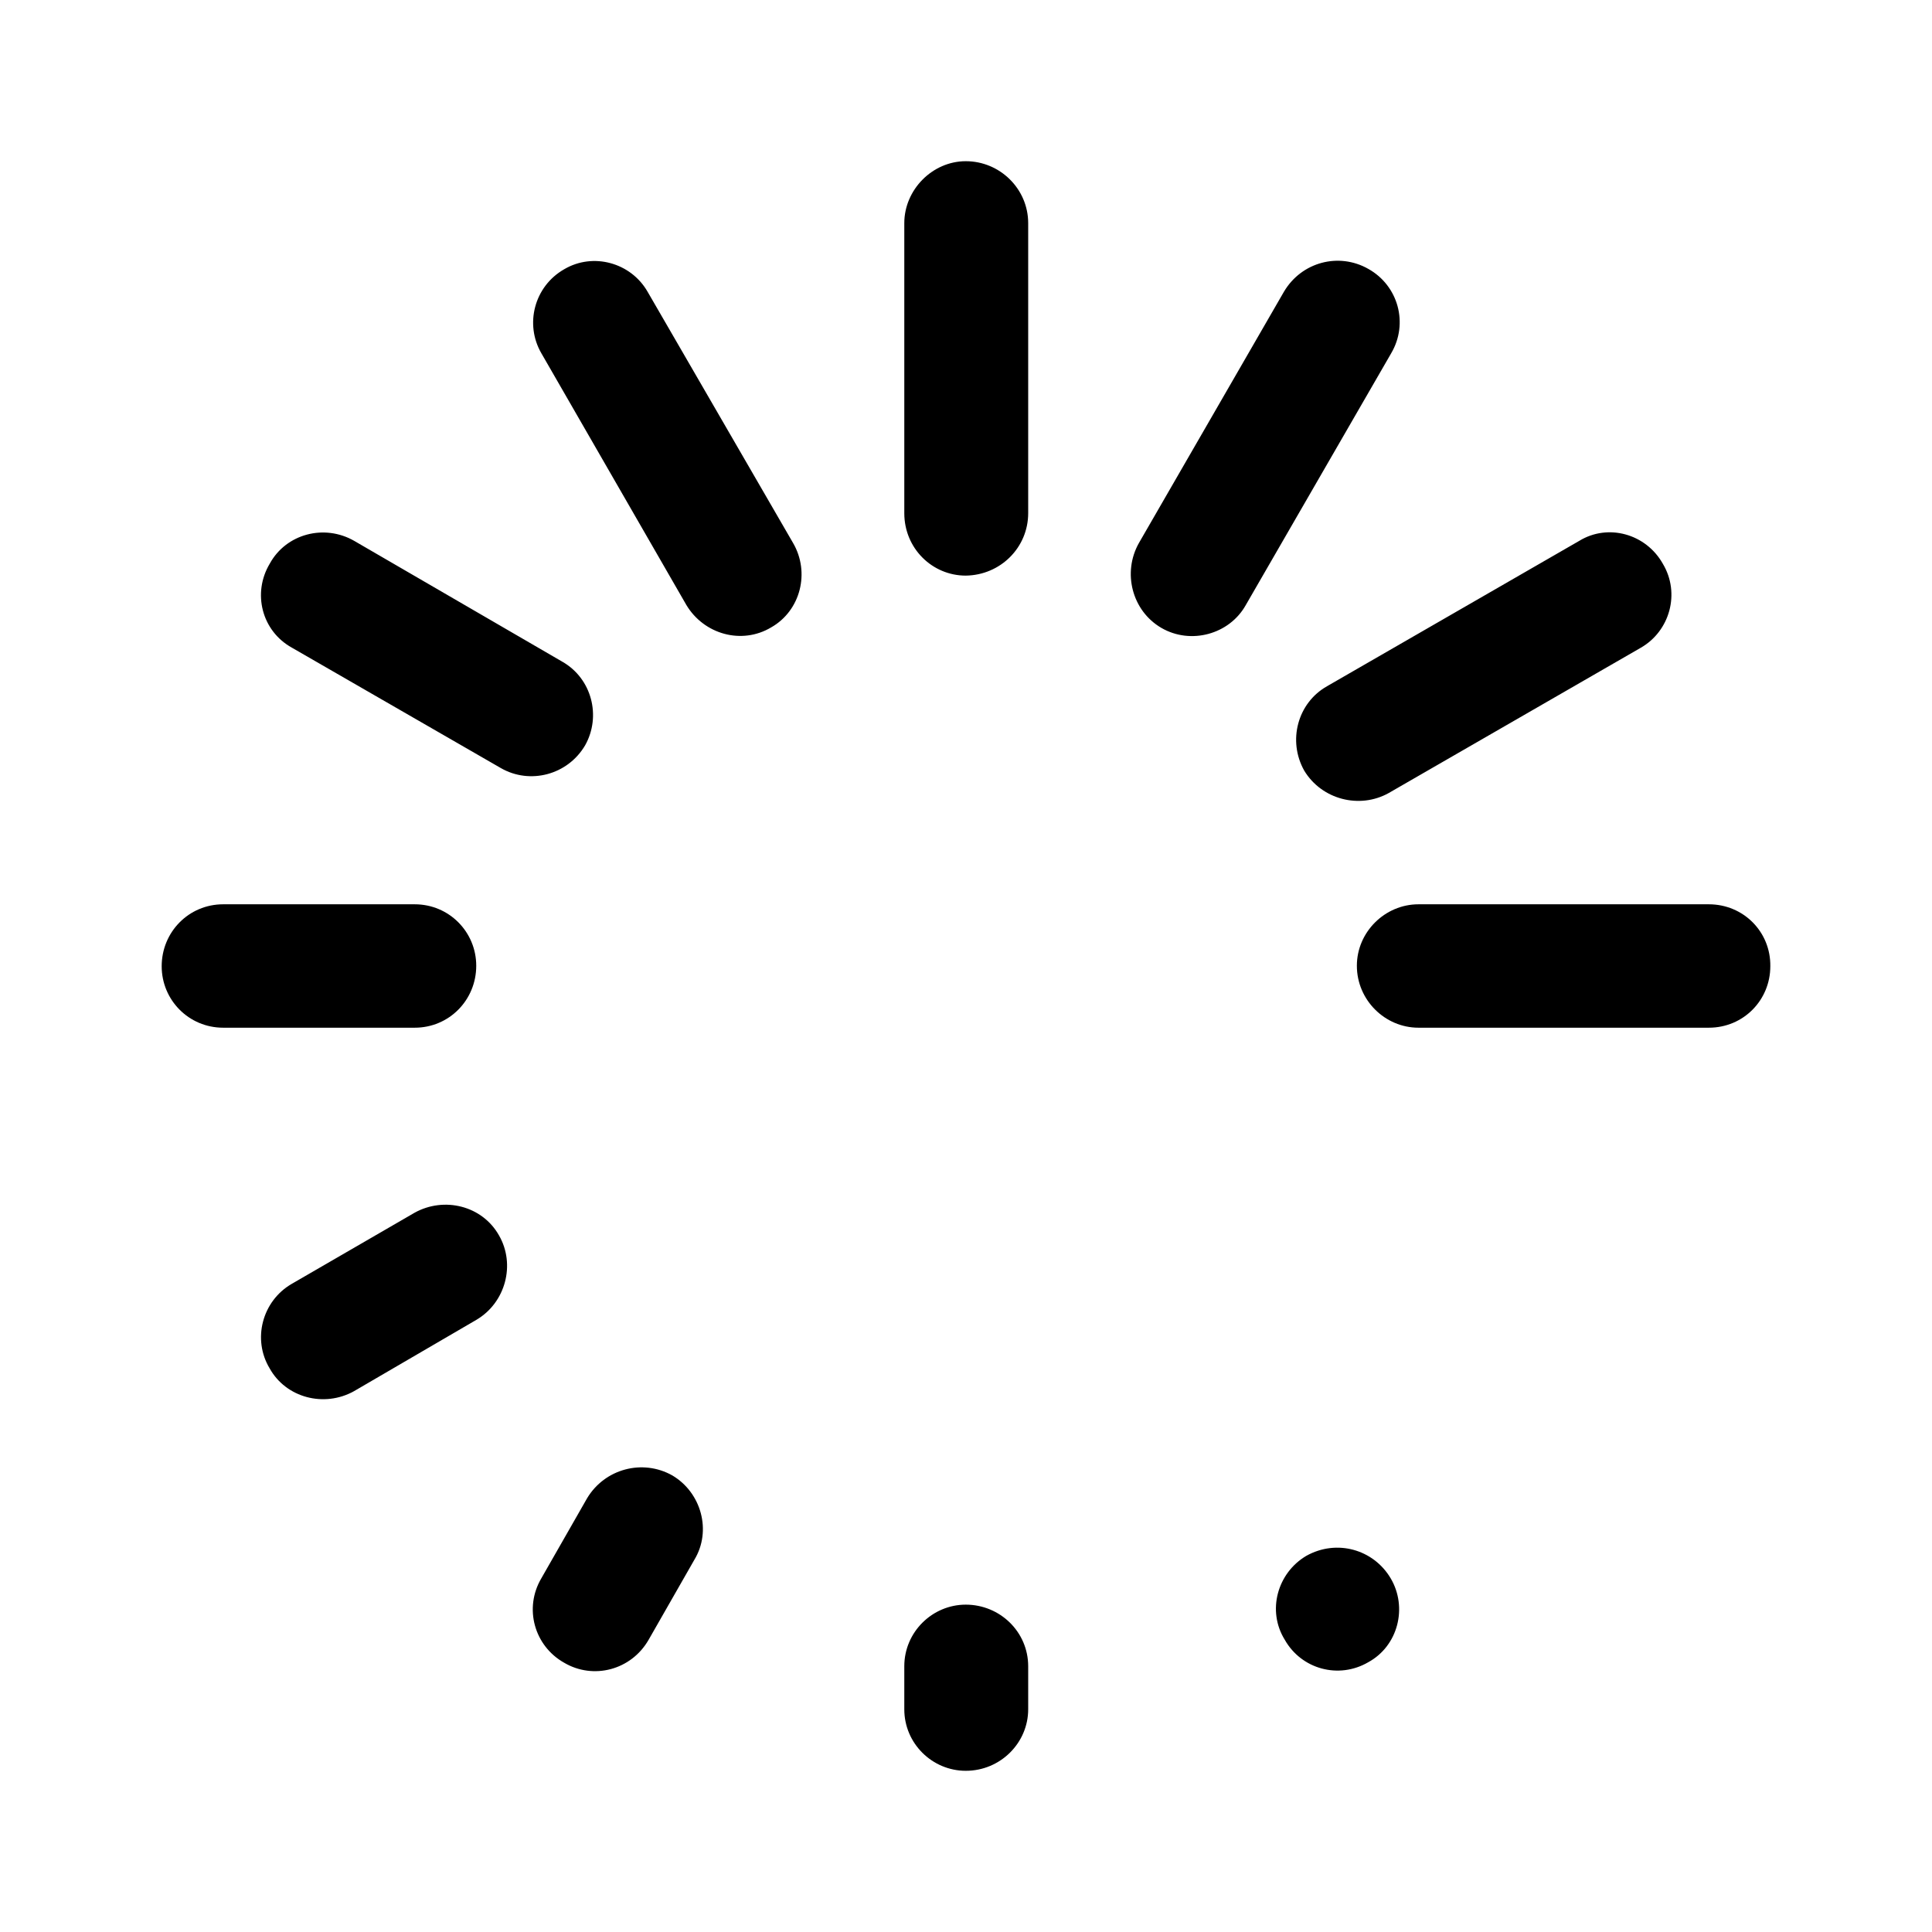 <?xml version="1.0" standalone="no"?><!DOCTYPE svg PUBLIC "-//W3C//DTD SVG 1.1//EN" "http://www.w3.org/Graphics/SVG/1.1/DTD/svg11.dtd"><svg t="1505099233801" class="icon" style="" viewBox="0 0 1024 1024" version="1.1" xmlns="http://www.w3.org/2000/svg" p-id="1887" xmlns:xlink="http://www.w3.org/1999/xlink" width="32" height="32"><defs><style type="text/css"></style></defs><path d="M737.088 836.544c9.088 15.36 3.968 35.84-11.904 44.48-15.616 9.088-35.392 3.712-44.224-11.904-9.536-15.36-3.968-35.392 11.392-44.48C708.48 815.616 728 821.184 737.088 836.544L737.088 836.544zM544.96 905.984 544.96 905.984c0 17.728-14.656 32.576-33.088 32.576-17.728 0-32.576-14.464-32.576-32.576l0-22.848c0-18.176 14.912-32.64 32.576-32.64 18.176 0 33.088 14.464 33.088 32.64L544.96 905.984 544.96 905.984zM343.744 869.184 343.744 869.184c-9.28 16.064-29.312 21.184-44.736 12.096-15.808-8.896-21.44-28.864-12.096-44.736l24.256-42.432c9.344-15.616 29.376-20.992 45.184-12.096 15.36 9.088 20.992 29.376 11.648 44.736L343.744 869.184 343.744 869.184zM187.648 737.344 187.648 737.344c-15.808 8.832-36.096 3.52-44.736-12.096-9.28-15.36-3.968-35.648 11.648-44.736l65.216-37.76c15.616-8.64 35.84-3.776 44.736 12.096 8.832 15.36 3.456 35.648-12.096 44.736L187.648 737.344 187.648 737.344zM118.272 544.704 118.272 544.704c-18.176 0-32.576-14.656-32.576-32.576 0-18.176 14.4-32.832 32.576-32.832l101.568 0c18.176 0 32.576 14.656 32.576 32.576 0 18.176-14.4 32.832-32.576 32.832L118.272 544.704 118.272 544.704zM154.624 343.232 154.624 343.232C138.752 334.4 133.632 314.368 142.976 298.752c8.64-15.808 28.864-21.184 44.736-12.096L298.048 350.72c15.616 8.896 20.736 28.864 12.096 44.288C300.864 410.816 280.832 415.936 265.472 407.104L154.624 343.232 154.624 343.232zM286.912 187.2 286.912 187.2l76.864 133.44c9.344 15.616 29.376 21.184 44.928 11.904C424.32 323.712 429.44 303.424 420.352 287.808L343.232 154.624C334.4 139.2 314.368 133.632 299.008 142.72 283.136 151.808 278.016 171.84 286.912 187.2L286.912 187.2zM479.296 118.272 479.296 118.272c0-17.728 14.912-32.832 32.576-32.832 18.176 0 33.088 14.72 33.088 32.832L544.96 272c0 18.176-14.656 32.832-33.088 33.088-17.728 0-32.576-14.4-32.576-33.088L479.296 118.272 479.296 118.272zM680.512 154.624 680.512 154.624c9.344-15.808 29.12-20.992 44.736-12.096 15.808 8.832 21.44 28.864 12.096 44.736l-77.056 133.44C651.584 336.256 631.104 341.824 615.552 332.8 599.936 323.712 594.816 303.424 603.648 287.808L680.512 154.624 680.512 154.624zM837.056 286.656 837.056 286.656l-133.696 77.056c-15.616 8.832-20.992 28.864-12.096 44.736 9.28 15.36 29.312 20.48 44.736 11.904l133.696-77.056c15.36-8.832 20.992-28.864 11.648-44.48C872.448 282.944 852.352 277.312 837.056 286.656L837.056 286.656zM905.728 479.296 905.728 479.296c18.368 0 32.832 14.656 32.576 32.832 0 17.92-14.208 32.576-32.576 32.576l-153.92 0c-17.728 0-32.64-14.656-32.64-32.832 0-17.92 14.912-32.576 32.64-32.576L905.728 479.296 905.728 479.296z" p-id="1888"></path></svg>